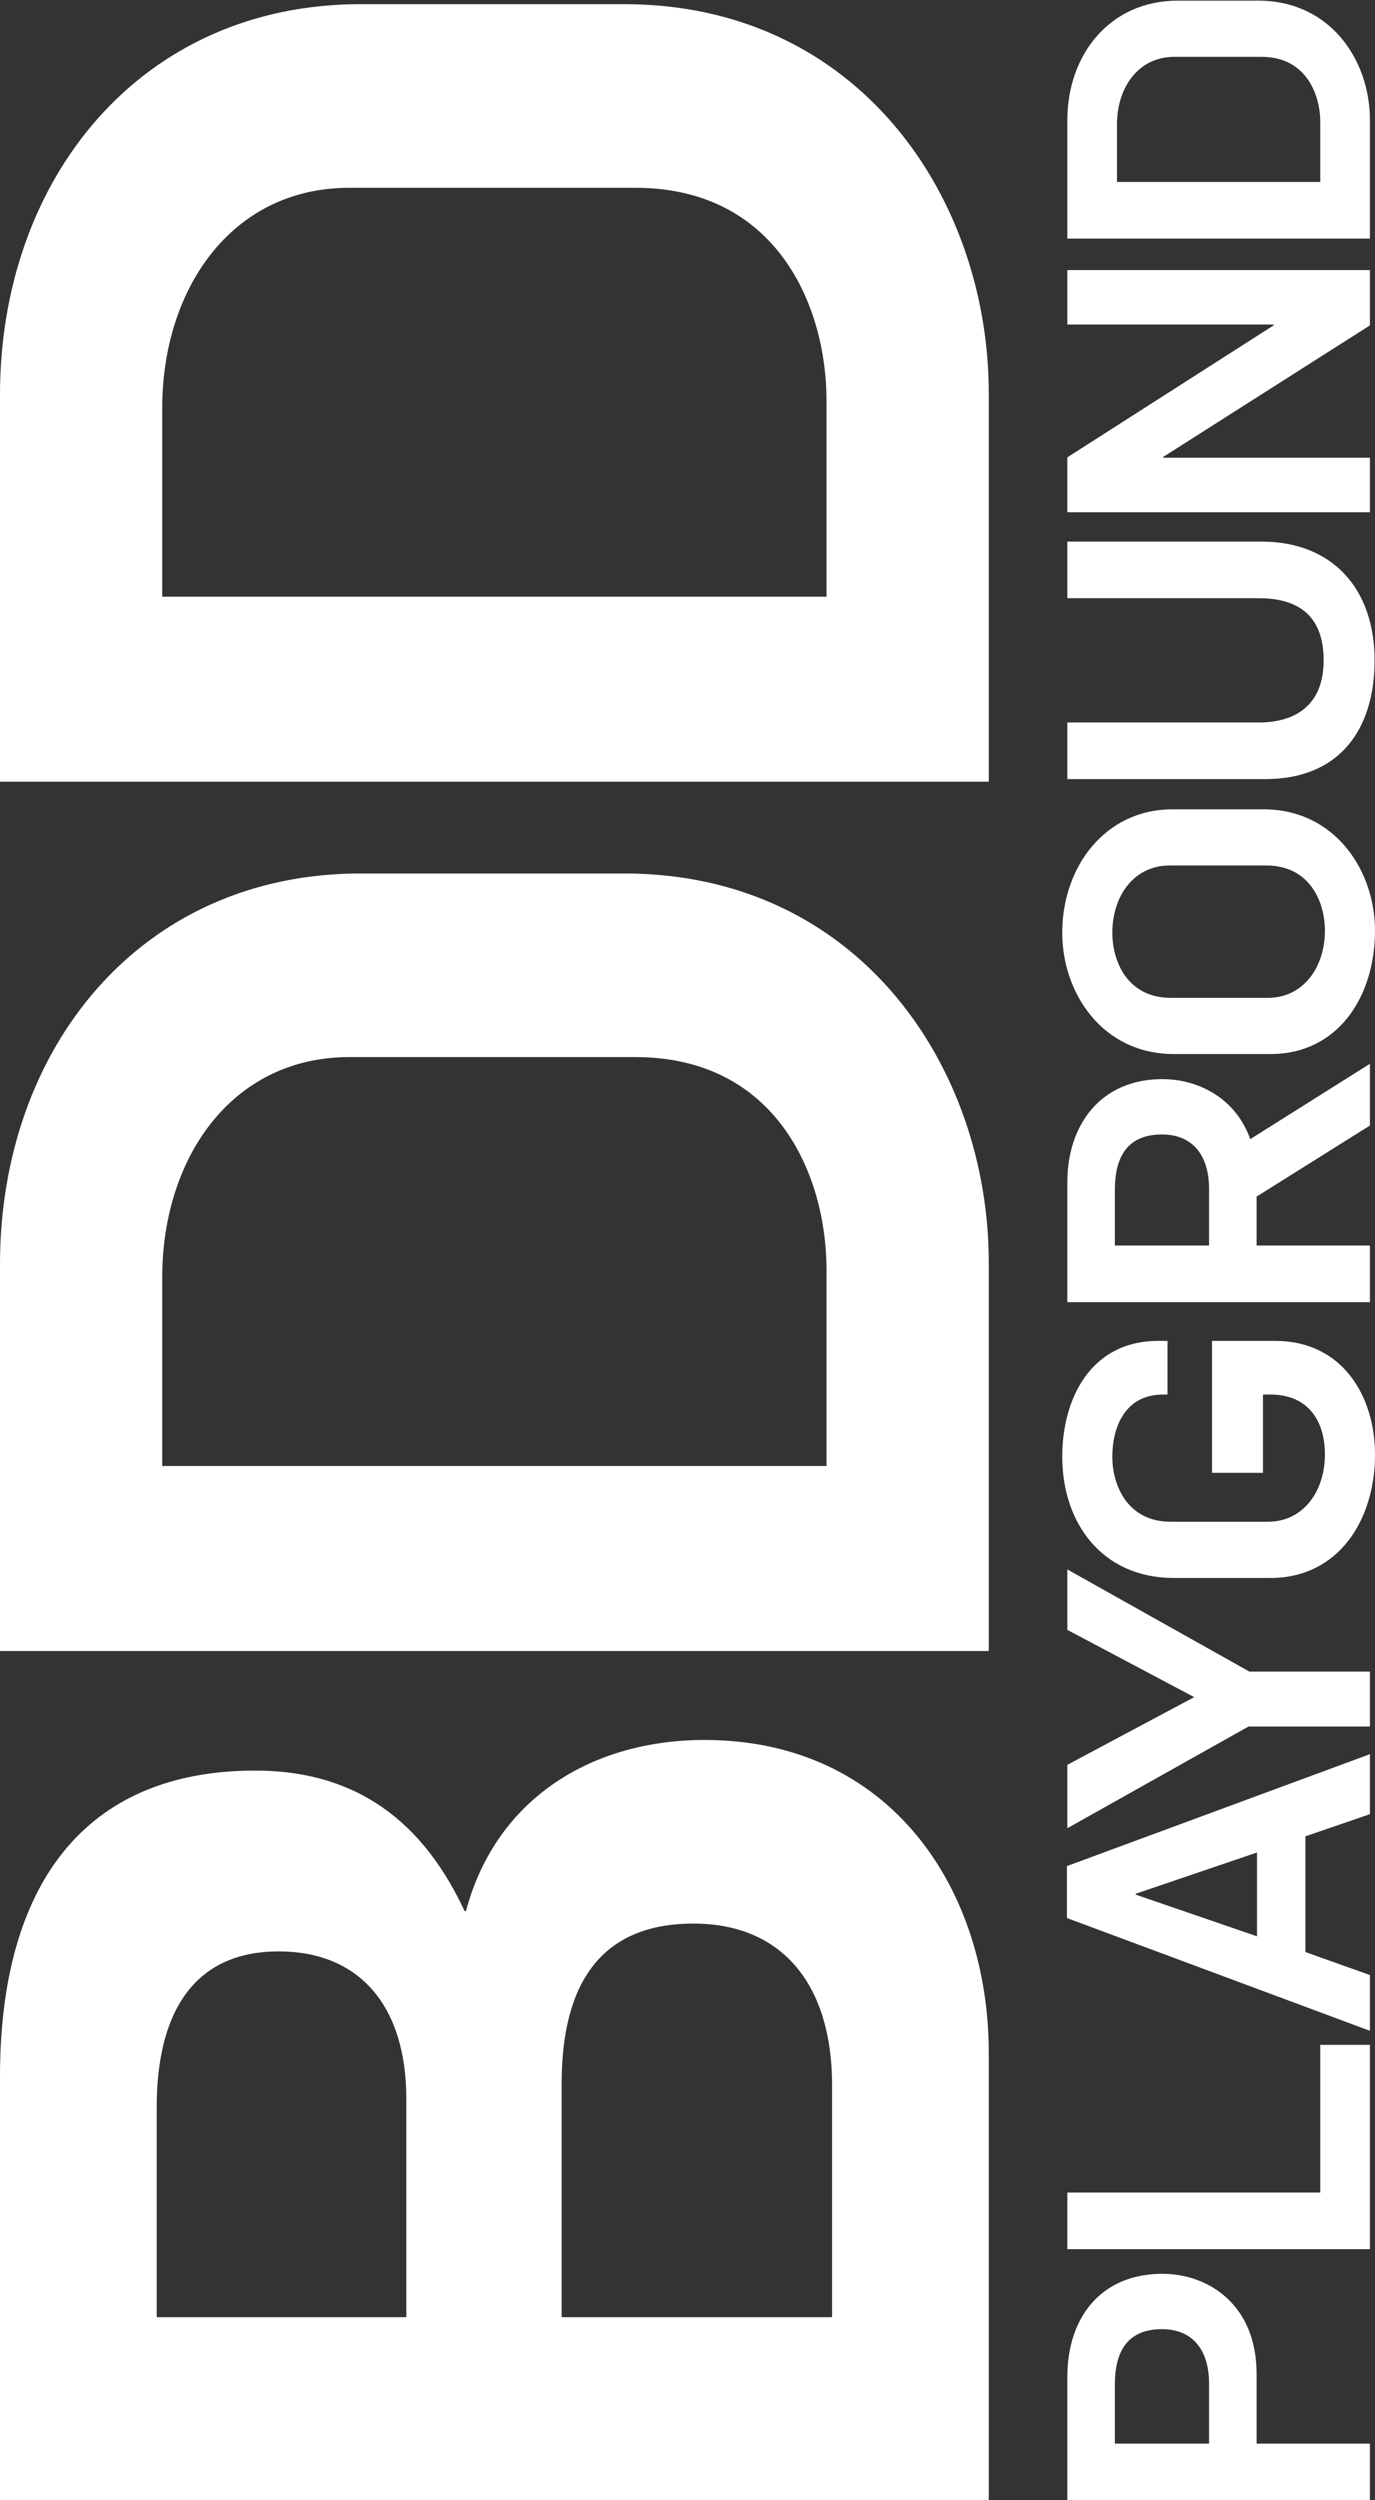 <?xml version="1.0" encoding="utf-8"?>
<!-- Generator: Adobe Illustrator 16.0.0, SVG Export Plug-In . SVG Version: 6.00 Build 0)  -->
<!DOCTYPE svg PUBLIC "-//W3C//DTD SVG 1.1//EN" "http://www.w3.org/Graphics/SVG/1.1/DTD/svg11.dtd">
<svg version="1.1" id="Layer_1" xmlns="http://www.w3.org/2000/svg" xmlns:xlink="http://www.w3.org/1999/xlink" x="0px" y="0px"
	 width="330px" height="600px" viewBox="0 0 330 600" enable-background="new 0 0 330 600" xml:space="preserve">
<rect x="0" y="0" width="330" height="600" fill="#333333" stroke="none"/>
<g>
	<path fill="#FFFFFF" d="M0,600.469V498.33c0-46.063,20.302-73.434,61.24-73.434c21.301,0,38.941,9.346,50.257,33.713h0.333
		c7.322-27.371,30.62-41.057,57.246-41.057c44.6,0,68.23,35.716,68.23,75.103v107.813H0z M97.519,503.67
		c0-22.363-11.316-35.381-30.621-35.381c-20.635,0-29.289,15.02-29.289,37.385v50.4h59.91V503.67z M199.697,500.332
		c0-23.698-11.65-38.719-33.283-38.719c-21.634,0-31.619,13.686-31.619,38.385v56.076h64.902V500.332z"/>
	<path fill="#FFFFFF" d="M0,396.199v-92.793c0-51.736,33.616-93.794,86.535-93.794h63.237c56.248,0,87.535,46.396,87.535,93.46
		v93.127H0z M198.365,304.742c0-22.698-11.982-51.07-45.93-51.07H83.872c-28.623,0-44.931,24.701-44.931,52.738v45.395h159.424
		V304.742z"/>
	<path fill="#FFFFFF" d="M0,187.587V94.795C0,43.057,33.616,1,86.535,1h63.237c56.248,0,87.535,46.396,87.535,93.461v93.126H0z
		 M198.365,96.129c0-22.696-11.982-51.068-45.93-51.068H83.872c-28.623,0-44.931,24.7-44.931,52.738v45.395h159.424V96.129z"/>
</g>
<g>
	<path fill="#FFFFFF" d="M256.162,600v-29.619c0-14.096,7.945-24.719,22.814-24.719c11.1,0,22.607,7.456,22.607,24.003v16.751
		h27.193V600H256.162z M290.18,572.014c0-7.863-3.77-13.073-11.307-13.073c-8.553,0-11.305,5.72-11.305,13.278v14.197h22.611
		V572.014z"/>
	<path fill="#FFFFFF" d="M256.162,539.74v-13.584h60.699v-35.441h11.916v49.025H256.162z"/>
	<path fill="#FFFFFF" d="M256.061,460.279v-12.461l72.717-26.861v14.4l-15.48,5.312v27.782l15.48,5.515v13.38L256.061,460.279z
		 M301.686,444.551l-29.127,9.907v0.204l29.127,10.01V444.551z"/>
	<path fill="#FFFFFF" d="M299.65,414.318l-43.488,24.411v-15.218l30.451-16.24l-30.451-16.139v-14.504l43.691,24.514h28.924v13.176
		H299.65z"/>
	<path fill="#FFFFFF" d="M304.945,378.673h-23.221c-17.211,0-26.785-13.176-26.785-29.109c0-13.891,6.824-27.782,23.018-27.782h2.24
		v12.87h-1.018c-9.473,0-12.223,8.272-12.223,14.912c0,6.945,3.666,15.627,14.055,15.627h23.221c8.76,0,13.75-7.558,13.75-16.138
		c0-7.66-3.666-14.401-13.139-14.401h-1.73v18.794h-12.223v-31.664h15.176c16.193,0,23.934,13.381,23.934,27.271
		C330,364.885,321.141,378.673,304.945,378.673z"/>
	<path fill="#FFFFFF" d="M256.162,312.488v-28.803c0-13.686,7.945-24.717,22.814-24.717c8.656,0,17.617,4.596,21.082,14.401
		l28.718-18.079v14.811l-27.193,17.057l0.001,11.747h27.193v13.583H256.162z M290.18,285.32c0-7.865-3.77-13.074-11.307-13.074
		c-8.553,0-11.305,5.721-11.305,13.279v13.379h22.611V285.32z"/>
	<path fill="#FFFFFF" d="M304.945,252.944h-23.221c-17.211,0-26.785-14.708-26.785-29.109c0-15.831,10.287-29.62,26.48-29.62h21.794
		c17.212,0,26.785,14.708,26.785,29.109C329.999,239.156,321.14,252.944,304.945,252.944z M303.926,207.697h-23.219
		c-8.76,0-13.75,7.559-13.75,16.138c0,6.945,3.666,15.627,14.055,15.627h23.22c8.76,0,13.75-7.558,13.75-16.138
		C317.981,216.379,314.315,207.697,303.926,207.697z"/>
	<path fill="#FFFFFF" d="M303.724,186.965h-47.562V173.38h45.932c8.962,0,15.582-4.29,15.582-14.912
		c0-9.907-5.193-14.912-15.582-14.912h-45.932v-13.585h46.543c17.313,0,27.193,11.543,27.193,28.497
		C329.898,175.423,321.14,186.965,303.724,186.965z"/>
	<path fill="#FFFFFF" d="M256.162,122.926V109.75l49.496-31.662v-0.205h-49.496V64.809h72.614v13.279l-49.597,31.56v0.205h49.597
		v13.073H256.162z"/>
	<path fill="#FFFFFF" d="M256.162,57.252V28.857c0-15.831,10.287-28.701,26.48-28.701h19.35c17.211,0,26.784,14.198,26.784,28.599
		v28.497H256.162z M316.861,29.267c0-6.946-3.667-15.628-14.056-15.628h-20.979c-8.76,0-13.75,7.559-13.75,16.138v13.892h48.785
		V29.267z"/>
</g>
</svg>
